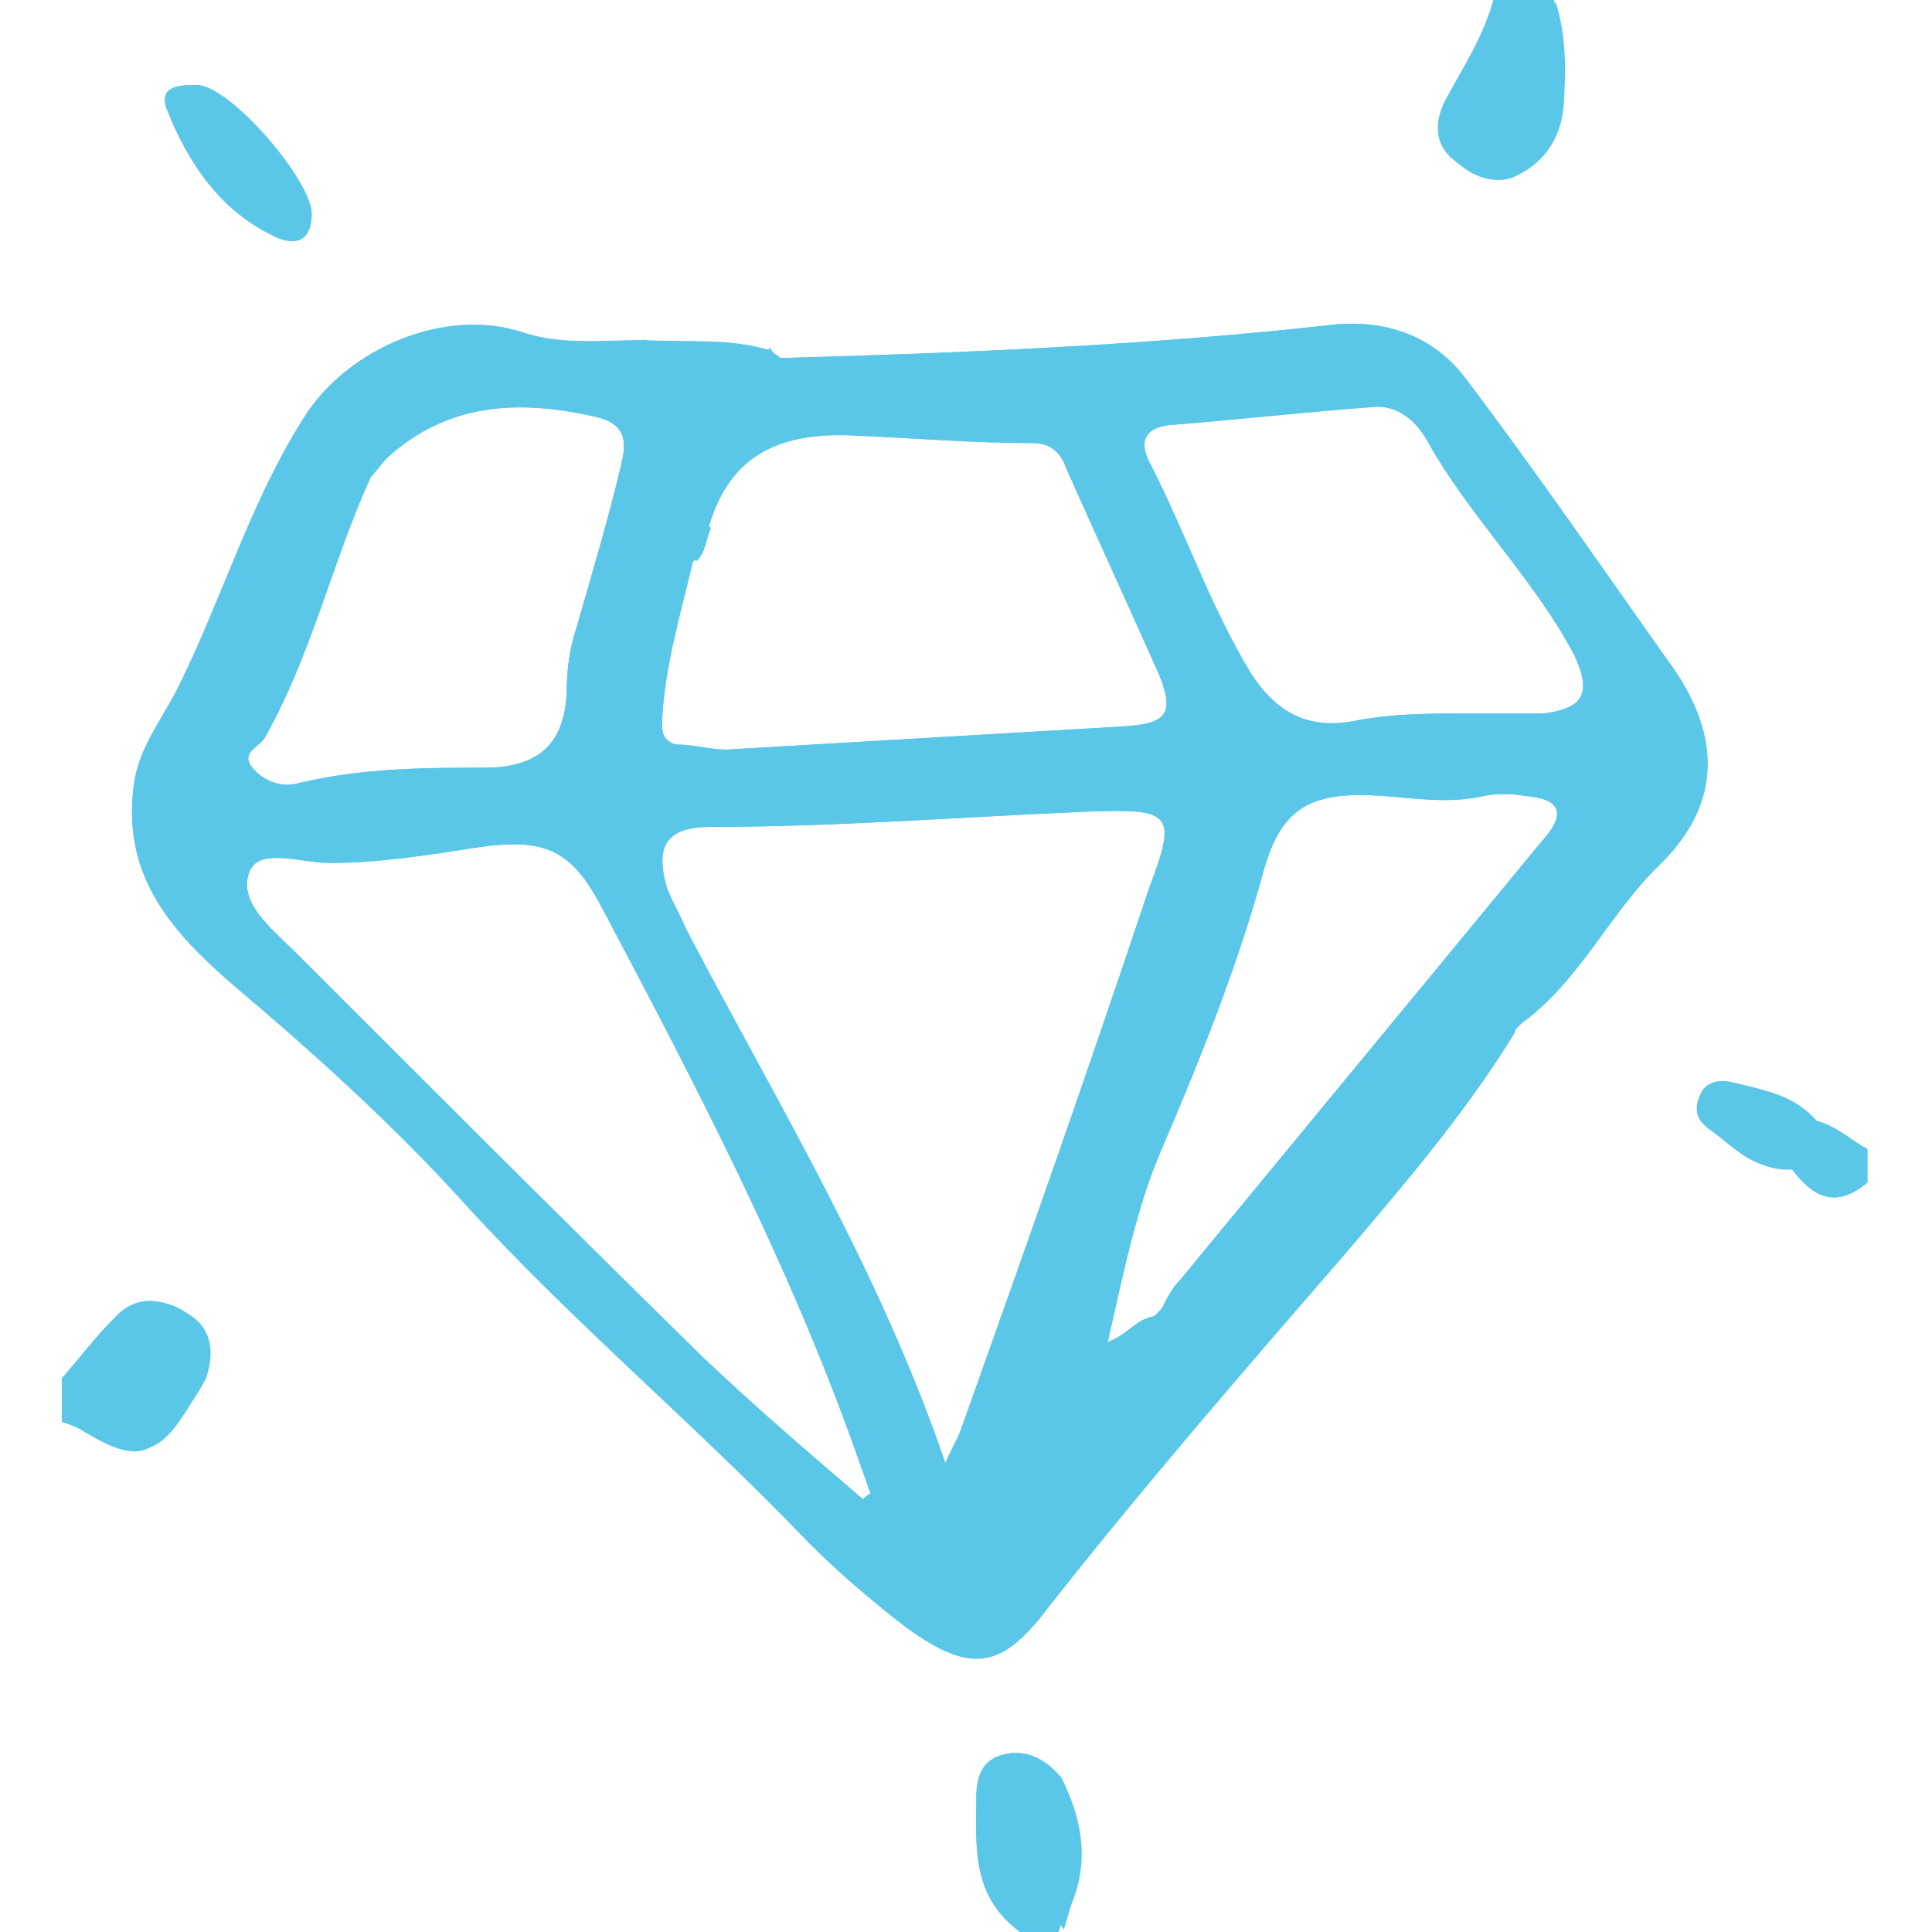 <?xml version="1.0" encoding="utf-8"?>
<!-- Generator: Adobe Illustrator 22.0.1, SVG Export Plug-In . SVG Version: 6.00 Build 0)  -->
<svg version="1.1" id="Layer_1" xmlns="http://www.w3.org/2000/svg" xmlns:xlink="http://www.w3.org/1999/xlink" x="0px" y="0px"
	 viewBox="0 0 75 75" enable-background="new 0 0 75 75" xml:space="preserve">
<g>
	<path fill="#5BC7E8" d="M69.6,45.1L69.6,45.1L69.6,45.1L69.6,45.1c-1-0.3-1.9-0.7-2.6-1.4c-0.3-0.3-0.6-0.5-0.4-1
		c0.2-0.4,0.6-0.4,1-0.3c1,0.1,1.9,0.7,2.7,1.3c0,0,0.1,0,0.1,0.1h0.1c0.7,0.3,1.2,0.9,2,0.8c-0.7-0.3-1.2-0.9-2-1
		c-0.8-1.1-2.1-1.3-3.3-1.6c-0.5-0.1-1,0-1.2,0.5c-0.2,0.4-0.2,0.9,0.2,1.2c1,0.7,1.8,1.8,3.3,1.6c0.8,1.1,1.7,1.7,3,0.6
		C71.4,46.1,70.5,45.8,69.6,45.1z M65,26c-2.7-3.8-5.3-7.6-8.1-11.3c-1.2-1.6-3-2.3-5.1-2.1c-7.1,0.8-14.3,1.1-21.5,1.3
		c-0.1-0.1-0.3-0.2-0.4-0.3c-1.6-0.5-3.3-0.3-4.9-0.4c-1.6,0-3.2,0.2-4.7-0.3c-3-1-6.8,0.6-8.5,3.3c-2.1,3.3-3.2,7.1-4.9,10.5
		c-0.6,1.2-1.5,2.3-1.7,3.7c-0.5,3.5,1.5,5.7,3.8,7.7c3.2,2.7,6.3,5.5,9.1,8.6c4.2,4.6,9,8.6,13.3,13.1c1.2,1.2,2.5,2.3,3.8,3.3
		c2.5,1.8,3.7,1.6,5.5-0.8c3.7-4.7,7.6-9.2,11.5-13.7c2.3-2.7,4.7-5.5,6.6-8.6c0.1-0.1,0.2-0.2,0.3-0.3c2.3-1.7,3.4-4.3,5.4-6.2
		C66.9,31.1,66.7,28.5,65,26z M25.7,28c0.1-2.1,0.7-4.1,1.2-6.2c0.4-0.3,0.4-0.9,0.6-1.3c0.8-2.8,2.7-3.7,5.5-3.6
		c2.4,0.1,4.7,0.3,7.1,0.3c0.7,0,1.1,0.4,1.3,1c1.2,2.7,2.4,5.3,3.6,8c0.6,1.5,0.3,1.9-1.4,2c-5.1,0.3-10.3,0.6-15.4,0.9
		c-0.6,0-1.3-0.2-2-0.2C25.7,28.7,25.7,28.4,25.7,28z M10.3,28.6c1.8-3.2,2.6-6.8,4.1-10.1c0.2-0.2,0.4-0.5,0.6-0.7
		c2.4-2.2,5.2-2.3,8.2-1.6c1.2,0.3,1.1,1.1,0.9,1.9c-0.5,2.1-1.1,4.1-1.7,6.2C22.1,25.2,22,26,22,26.9c-0.1,1.9-1,2.8-2.9,2.9
		c-2.5,0-5,0-7.5,0.6c-0.7,0.2-1.4-0.1-1.8-0.6C9.3,29.2,10.1,29,10.3,28.6z M33.5,58.2c-2.1-1.8-4.2-3.6-6.2-5.5
		C22,47.5,16.7,42.2,11.4,36.9C10.5,36,9.2,35,9.7,33.8c0.4-0.9,2-0.3,3.1-0.3c1.9,0,3.8-0.3,5.7-0.6c2.7-0.4,3.7,0.1,4.9,2.4
		c3.6,6.8,7.2,13.7,9.8,21c0.2,0.6,0.4,1.1,0.6,1.7C33.7,58,33.6,58.1,33.5,58.2z M37.3,55.5c-0.1,0.3-0.3,0.6-0.6,1.3
		c-2.6-7.6-6.6-14.1-10.1-20.8c-0.2-0.5-0.5-1-0.7-1.5c-0.5-1.7,0-2.4,1.7-2.4c4.9,0,9.9-0.4,14.8-0.6c3.1-0.1,3.3,0.1,2.2,3
		C42.3,41.4,39.8,48.5,37.3,55.5z M59.9,32.6c-4.7,5.7-9.4,11.4-14.1,17.1c-0.3,0.3-0.5,0.7-0.7,1.1c-0.1,0.1-0.2,0.2-0.3,0.3
		c-0.7,0.1-1,0.7-1.8,1c0.6-2.6,1.1-5.2,2.1-7.5c1.5-3.5,2.9-7,3.9-10.6c0.7-2.7,1.9-3.3,4.7-3.1c1.3,0.1,2.6,0.3,3.9,0
		c0.5-0.1,1.1-0.1,1.6,0C60.6,31,60.8,31.6,59.9,32.6z M59.9,27.7c-0.1,0-0.2,0-0.3,0h-2.8c-1.4,0-2.8,0-4.3,0.3
		c-1.7,0.3-2.9-0.3-3.9-1.8c-1.6-2.6-2.6-5.6-4-8.3c-0.4-0.8-0.1-1.3,0.8-1.4c2.6-0.2,5.2-0.5,7.9-0.7c1-0.1,1.7,0.6,2.1,1.3
		c1.6,2.9,4.1,5.3,5.7,8.3C61.8,26.9,61.5,27.5,59.9,27.7z M58.7,6.9c1.2-0.5,1.9-1.5,2-2.8c0.1-1.4,0.1-2.7-0.3-4
		C60,0.5,60.2,1,60.3,1.5c0,1,0.2,2.1-0.1,3.1c-0.3,1.3-1.5,2.1-2.5,1.8c-1.2-0.4-1.4-1.3-0.6-2.9c0.2-0.4,0.4-0.7,0.5-1
		C57.7,1.6,58.5,1,58,0c-0.4,1.4-1.2,2.7-1.9,4c-0.4,0.8-0.4,1.5,0.2,2.1C57,6.7,57.8,7.2,58.7,6.9z M39,68.1
		c-0.9,0.2-1.1,0.9-1.1,1.7c0,1.9-0.2,3.8,1.7,5.2c0.2-0.4,0-0.7-0.2-0.9c-1.2-1.1-1-2.6-1-4c0-0.7,0.2-1.4,1-1.5s1.2,0.4,1.5,1
		c0.6,1.2,0.8,2.5,0.4,3.8l0,0c0,0.1-0.1,0.2-0.1,0.3l0,0v0.1c-0.1,0.2-0.1,0.5-0.1,0.7l0,0c0,0.1,0.1,0.3,0.2,0.4
		c0.1-0.3,0.2-0.7,0.3-1c0.7-1.7,0.4-3.3-0.4-4.9C40.6,68.3,39.9,67.9,39,68.1z M10.5,9.1c0.7,0.4,1.6,0.4,1.6-0.8S9,3.5,7.7,3.3
		c-0.7,0-1.6,0-1.2,1C7.3,6.3,8.5,8.1,10.5,9.1z M7.3,51c-1-0.7-2-0.6-2.8,0.2c-0.7,0.7-1.4,1.6-2,2.3c1.1-0.1,1.4-1.2,2.2-1.8
		c1-0.9,2.3-0.9,2.8,0.1c0.7,1.4-0.4,2.3-1,3.2c-0.6,0.8-1.4,1-2.3,0.5c-0.5-0.3-1-0.8-1.6-0.4c0.3,0.1,0.6,0.2,0.9,0.4
		c2,1.2,2.7,1,3.9-1c0.2-0.3,0.4-0.6,0.6-1C8.3,52.6,8.3,51.6,7.3,51z"/>
	<path fill="#5BC7E8" d="M60.6,4c-0.1,1.3-0.8,2.3-2,2.8c-0.9,0.4-1.7-0.1-2.3-0.8c-0.6-0.6-0.6-1.3-0.2-2.1c0.7-1.3,1.5-2.5,1.9-4
		h2.3C60.7,1.3,60.7,2.7,60.6,4z"/>
	<path fill="#5BC7E8" d="M7.8,53.6c-0.2,0.3-0.4,0.7-0.6,1c-1.2,2-1.9,2.2-3.9,1c-0.3-0.2-0.6-0.3-0.9-0.4v-1.7
		c0.7-0.8,1.3-1.6,2-2.3c0.8-0.9,1.8-0.9,2.8-0.2C8.3,51.6,8.3,52.6,7.8,53.6z"/>
	<path fill="#5BC7E8" d="M41,69.1c-0.4-0.8-1.2-1.2-2-1c-0.9,0.2-1.1,0.9-1.1,1.7c0,1.9-0.2,3.8,1.7,5.2h1.3
		c0.1-0.1,0.1-0.3,0.1-0.4l0,0c0.1-0.2,0.1-0.4,0.1-0.7c0-0.1,0-0.1,0-0.2l0,0c0.1,0.1,0.2,0.2,0.4,0.2C42.1,72.3,41.8,70.7,41,69.1
		z M40.8,72.7L40.8,72.7L40.8,72.7C40.8,72.6,40.9,72.6,40.8,72.7c0.2,0.2,0.1,0.4,0.1,0.6C40.9,73.1,40.9,72.9,40.8,72.7z"/>
	<path fill="#5BC7E8" d="M72.5,44.6v1.3c-1.3,1.1-2.2,0.5-3-0.6c0-0.1,0-0.2,0-0.3l0,0c0-0.6,0.4-1,0.8-1.3c0.1-0.1,0.2-0.1,0.2-0.2
		C71.3,43.7,71.9,44.3,72.5,44.6z"/>
	<path fill="#5BC7E8" d="M41.4,74c-0.1,0.3-0.2,0.7-0.3,1h-0.3v-2.7c0.4,0.4,0.3,0.8,0.3,1.2l0,0C41.2,73.7,41.2,73.9,41.4,74z"/>
	<path fill="#5BC7E8" d="M65,26c-2.7-3.8-5.3-7.6-8.1-11.3c-1.2-1.6-3-2.3-5.1-2.1c-7.1,0.8-14.3,1.1-21.5,1.3
		c-0.3,0.1-0.5,0.4-0.7,0.7l0,0l0,0c-0.1,0-0.1,0.1-0.2,0.1c0.1,0,0.1-0.1,0.2-0.1l0,0l0,0l0,0c0-0.1,0-0.2,0-0.3
		c-0.1-0.1-0.1-0.1-0.2-0.1c0.2,0,0.4-0.1,0.5-0.5c-1.6-0.5-3.3-0.3-4.9-0.4c-1.6,0-3.2,0.2-4.7-0.3c-3-1-6.8,0.6-8.5,3.3
		c-2.1,3.3-3.2,7.1-4.9,10.5c-0.6,1.2-1.5,2.3-1.7,3.7C4.7,34,6.7,36.2,9,38.2c3.2,2.7,6.3,5.5,9.1,8.6c4.2,4.6,9,8.6,13.3,13.1
		c1.2,1.2,2.5,2.3,3.8,3.3c2.5,1.8,3.7,1.6,5.5-0.8c3.7-4.7,7.6-9.2,11.5-13.7c2.3-2.7,4.7-5.5,6.6-8.6c0.1-0.3,0.1-0.5,0.1-0.8
		c0,0.2,0,0.3,0.2,0.4c2.3-1.7,3.4-4.3,5.4-6.2C66.9,31.1,66.7,28.5,65,26z M28.5,14c0.2-0.1,0.4,0,0.6,0C28.8,14,28.6,14.1,28.5,14
		z M25.7,28c0.1-2.1,0.7-4.1,1.2-6.2c0.4-0.3,0.4-0.9,0.6-1.3c0.8-2.8,2.7-3.7,5.5-3.6c2.4,0.1,4.7,0.3,7.1,0.3c0.7,0,1.1,0.4,1.3,1
		c1.2,2.7,2.4,5.3,3.6,8c0.6,1.5,0.3,1.9-1.4,2c-5.1,0.3-10.3,0.6-15.4,0.9c-0.6,0-1.3-0.2-2-0.2C25.7,28.7,25.7,28.4,25.7,28z
		 M10.3,28.6c1.8-3.2,2.6-6.8,4.1-10.1c0.2-0.2,0.4-0.5,0.6-0.7c2.4-2.2,5.2-2.3,8.2-1.6c1.2,0.3,1.1,1.1,0.9,1.9
		c-0.5,2.1-1.1,4.1-1.7,6.2C22.1,25.2,22,26,22,26.9c-0.1,1.9-1,2.8-2.9,2.9c-2.5,0-5,0-7.5,0.6c-0.7,0.2-1.4-0.1-1.8-0.6
		C9.3,29.2,10.1,29,10.3,28.6z M33.5,58.2c-2.1-1.8-4.2-3.6-6.2-5.5C22,47.5,16.7,42.2,11.4,36.9C10.5,36,9.2,35,9.7,33.8
		c0.4-0.9,2-0.3,3.1-0.3c1.9,0,3.8-0.3,5.7-0.6c2.7-0.4,3.7,0.1,4.9,2.4c3.6,6.8,7.2,13.7,9.8,21c0.2,0.6,0.4,1.1,0.6,1.7
		C33.7,58,33.6,58.1,33.5,58.2z M37.3,55.5c-0.1,0.3-0.3,0.6-0.6,1.3c-2.6-7.6-6.6-14.1-10.1-20.8c-0.2-0.5-0.5-1-0.7-1.5
		c-0.5-1.7,0-2.4,1.7-2.4c4.9,0,9.9-0.4,14.8-0.6c3.1-0.1,3.3,0.1,2.2,3C42.3,41.4,39.8,48.5,37.3,55.5z M58.8,39.1
		c0-0.2,0-0.4-0.1-0.6l0,0v-0.1c0,0,0,0,0,0.1C58.8,38.7,58.8,38.9,58.8,39.1z M59.9,32.6c-4.7,5.7-9.4,11.4-14.1,17.1
		c-0.3,0.3-0.5,0.7-0.7,1.1c-0.1,0.1-0.2,0.2-0.3,0.3c-0.7,0.1-1,0.7-1.8,1c0.6-2.6,1.1-5.2,2.1-7.5c1.5-3.5,2.9-7,3.9-10.6
		c0.7-2.7,1.9-3.3,4.7-3.1c1.3,0.1,2.6,0.3,3.9,0c0.5-0.1,1.1-0.1,1.6,0C60.6,31,60.8,31.6,59.9,32.6z M59.9,27.7
		c-0.1,0-0.2,0-0.3,0h-2.8c-1.4,0-2.8,0-4.3,0.3c-1.7,0.3-2.9-0.3-3.9-1.8c-1.6-2.6-2.6-5.6-4-8.3c-0.4-0.8-0.1-1.3,0.8-1.4
		c2.6-0.2,5.2-0.5,7.9-0.7c1-0.1,1.7,0.6,2.1,1.3c1.6,2.9,4.1,5.3,5.7,8.3C61.8,26.9,61.5,27.5,59.9,27.7z"/>
	<path fill="#5BC7E8" d="M12.1,8.3c0,1.3-0.9,1.2-1.6,0.8c-2-1-3.2-2.8-4-4.8c-0.4-1,0.5-1,1.2-1C9,3.4,12.1,7,12.1,8.3z"/>
	<path fill="#5BC7E8" d="M70.6,43.6c0,0.1,0,0.2,0,0.3c-0.1,0.5-0.7,0.8-0.9,1.3c0,0.1-0.1,0.1-0.1,0.2c-1.4,0.1-2.3-0.9-3.3-1.6
		c-0.4-0.3-0.4-0.8-0.2-1.2c0.2-0.5,0.7-0.7,1.2-0.5C68.5,42.3,69.7,42.5,70.6,43.6z"/>
	<path fill="#5BC7E8" d="M30.2,13.8c-0.1,0.3-0.3,0.6-0.7,0.7l0,0l0,0c-0.4-0.6-1.1-0.1-1.6-0.5c0.6-0.4,1.4,0.1,2-0.5
		C30,13.7,30.1,13.8,30.2,13.8z"/>
	<path fill="#5BC7E8" d="M59,39.7c-0.1,0.1-0.2,0.2-0.3,0.3c0-0.5-0.1-1,0-1.5l0,0l0,0c0-0.1,0-0.1,0.1-0.2
		C59.1,38.7,58.9,39.2,59,39.7z"/>
	<path fill="#5BC7E8" d="M27.6,20.5c-0.2,0.4-0.2,1-0.6,1.3C27.3,21.4,26.9,20.7,27.6,20.5z"/>
	<path fill="#5BC7E8" d="M15,17.8c-0.2,0.2-0.4,0.5-0.6,0.7C14.5,18.2,14.7,18,15,17.8z"/>
	<path fill="#5BC7E8" d="M45.1,50.8c-0.1,0.2-0.2,0.3-0.3,0.3C44.9,51.1,45,50.9,45.1,50.8z"/>
	<path fill="#5BC7E8" d="M35.9,16.3c1.3,0,2.6,0,3.8,0c0,0.1,0,0.1,0,0.2c-1.3,0-2.6,0-3.9,0C35.9,16.4,35.9,16.3,35.9,16.3z"/>
	<path fill="#5BC7E8" d="M48.4,49.1c0.7-0.6,1.4-1.3,2.3-2.1C50.2,48.1,49.4,48.7,48.4,49.1z"/>
	<path fill="#5BC7E8" d="M27.6,20.5c-0.2,0.4-0.2,1-0.6,1.3v-3.5C27.5,19.1,26.9,19.9,27.6,20.5z"/>
	<path fill="#5BC7E8" d="M44.8,53.5v-2.3c0.1-0.1,0.2-0.2,0.3-0.3C45.2,51.7,45.3,52.6,44.8,53.5z"/>
	<path fill="#5BC7E8" d="M42,54.6c0.7,0.7,0.1,1.7,1.1,1.8C41.7,56.5,42.3,55.5,42,54.6z"/>
	<path fill="#5BC7E8" d="M23.4,28.5c0-1-0.6-1.6-0.3-2.5C23.5,26.7,23.8,27.4,23.4,28.5z"/>
	<path fill="#5BC7E8" d="M15,17.8c-0.2,0.2-0.4,0.5-0.6,0.7v-2.1C14.9,16.9,14.5,17.6,15,17.8z"/>
	<path fill="#5BC7E8" d="M25.2,24.7c-0.7,0.1-1.1,0.4-1.7,0.1C24,24,24.5,24.4,25.2,24.7z"/>
	<path fill="#5BC7E8" d="M29.6,14.5c-0.3,0.5-0.6,0.9-1.3,1.2C28.5,14.9,28.9,14.6,29.6,14.5L29.6,14.5z"/>
	<path fill="#5BC7E8" d="M9.7,31.3c-0.3,0.6-0.5,1-0.8,1.5C8.7,32.1,8.8,31.7,9.7,31.3z"/>
	<path fill="#5BC7E8" d="M24.7,31.1c0.3,0.8,0.3,1.3-0.2,1.8C24.6,32.3,24.6,31.9,24.7,31.1z"/>
	<path fill="#5BC7E8" d="M57,29.1c-0.2,0.3-0.5,0.5-0.8,0.9C56.4,28.8,56.4,28.8,57,29.1L57,29.1z"/>
	<path fill="#5BC7E8" d="M42.9,43.7c0.8,0,1.2-0.2,1.6,0.1C44,44,43.5,44,42.9,43.7z"/>
	<path fill="#5BC7E8" d="M7.7,30.1c0.3,0,0.5,0.1,0.4,0.4c0,0.1-0.2,0.2-0.3,0.4c-0.2-0.2-0.4-0.4-0.5-0.6
		C7.5,30.2,7.7,30.1,7.7,30.1z"/>
	<path fill="#5BC7E8" d="M57,29.1c0.5-0.5,1.1-0.4,1.6,0C58.1,29.1,57.5,29.1,57,29.1L57,29.1z"/>
	<path fill="#5BC7E8" d="M51.8,45.2c0.3,0.4,0.2,0.8,0.2,1.2C51.6,46,51.7,45.6,51.8,45.2z"/>
	<path fill="#5BC7E8" d="M64.6,28.1c0,0.3,0,0.8-0.1,0.8c-0.4,0.1-0.2-0.3-0.2-0.5c0-0.1,0.1-0.3,0.1-0.4
		C64.4,28.1,64.5,28.1,64.6,28.1z"/>
	<path fill="#5BC7E8" d="M63,27.9c0.4,0.5,0.2,0.8,0.3,1.3C62.8,28.7,63,28.4,63,27.9z"/>
</g>
</svg>
